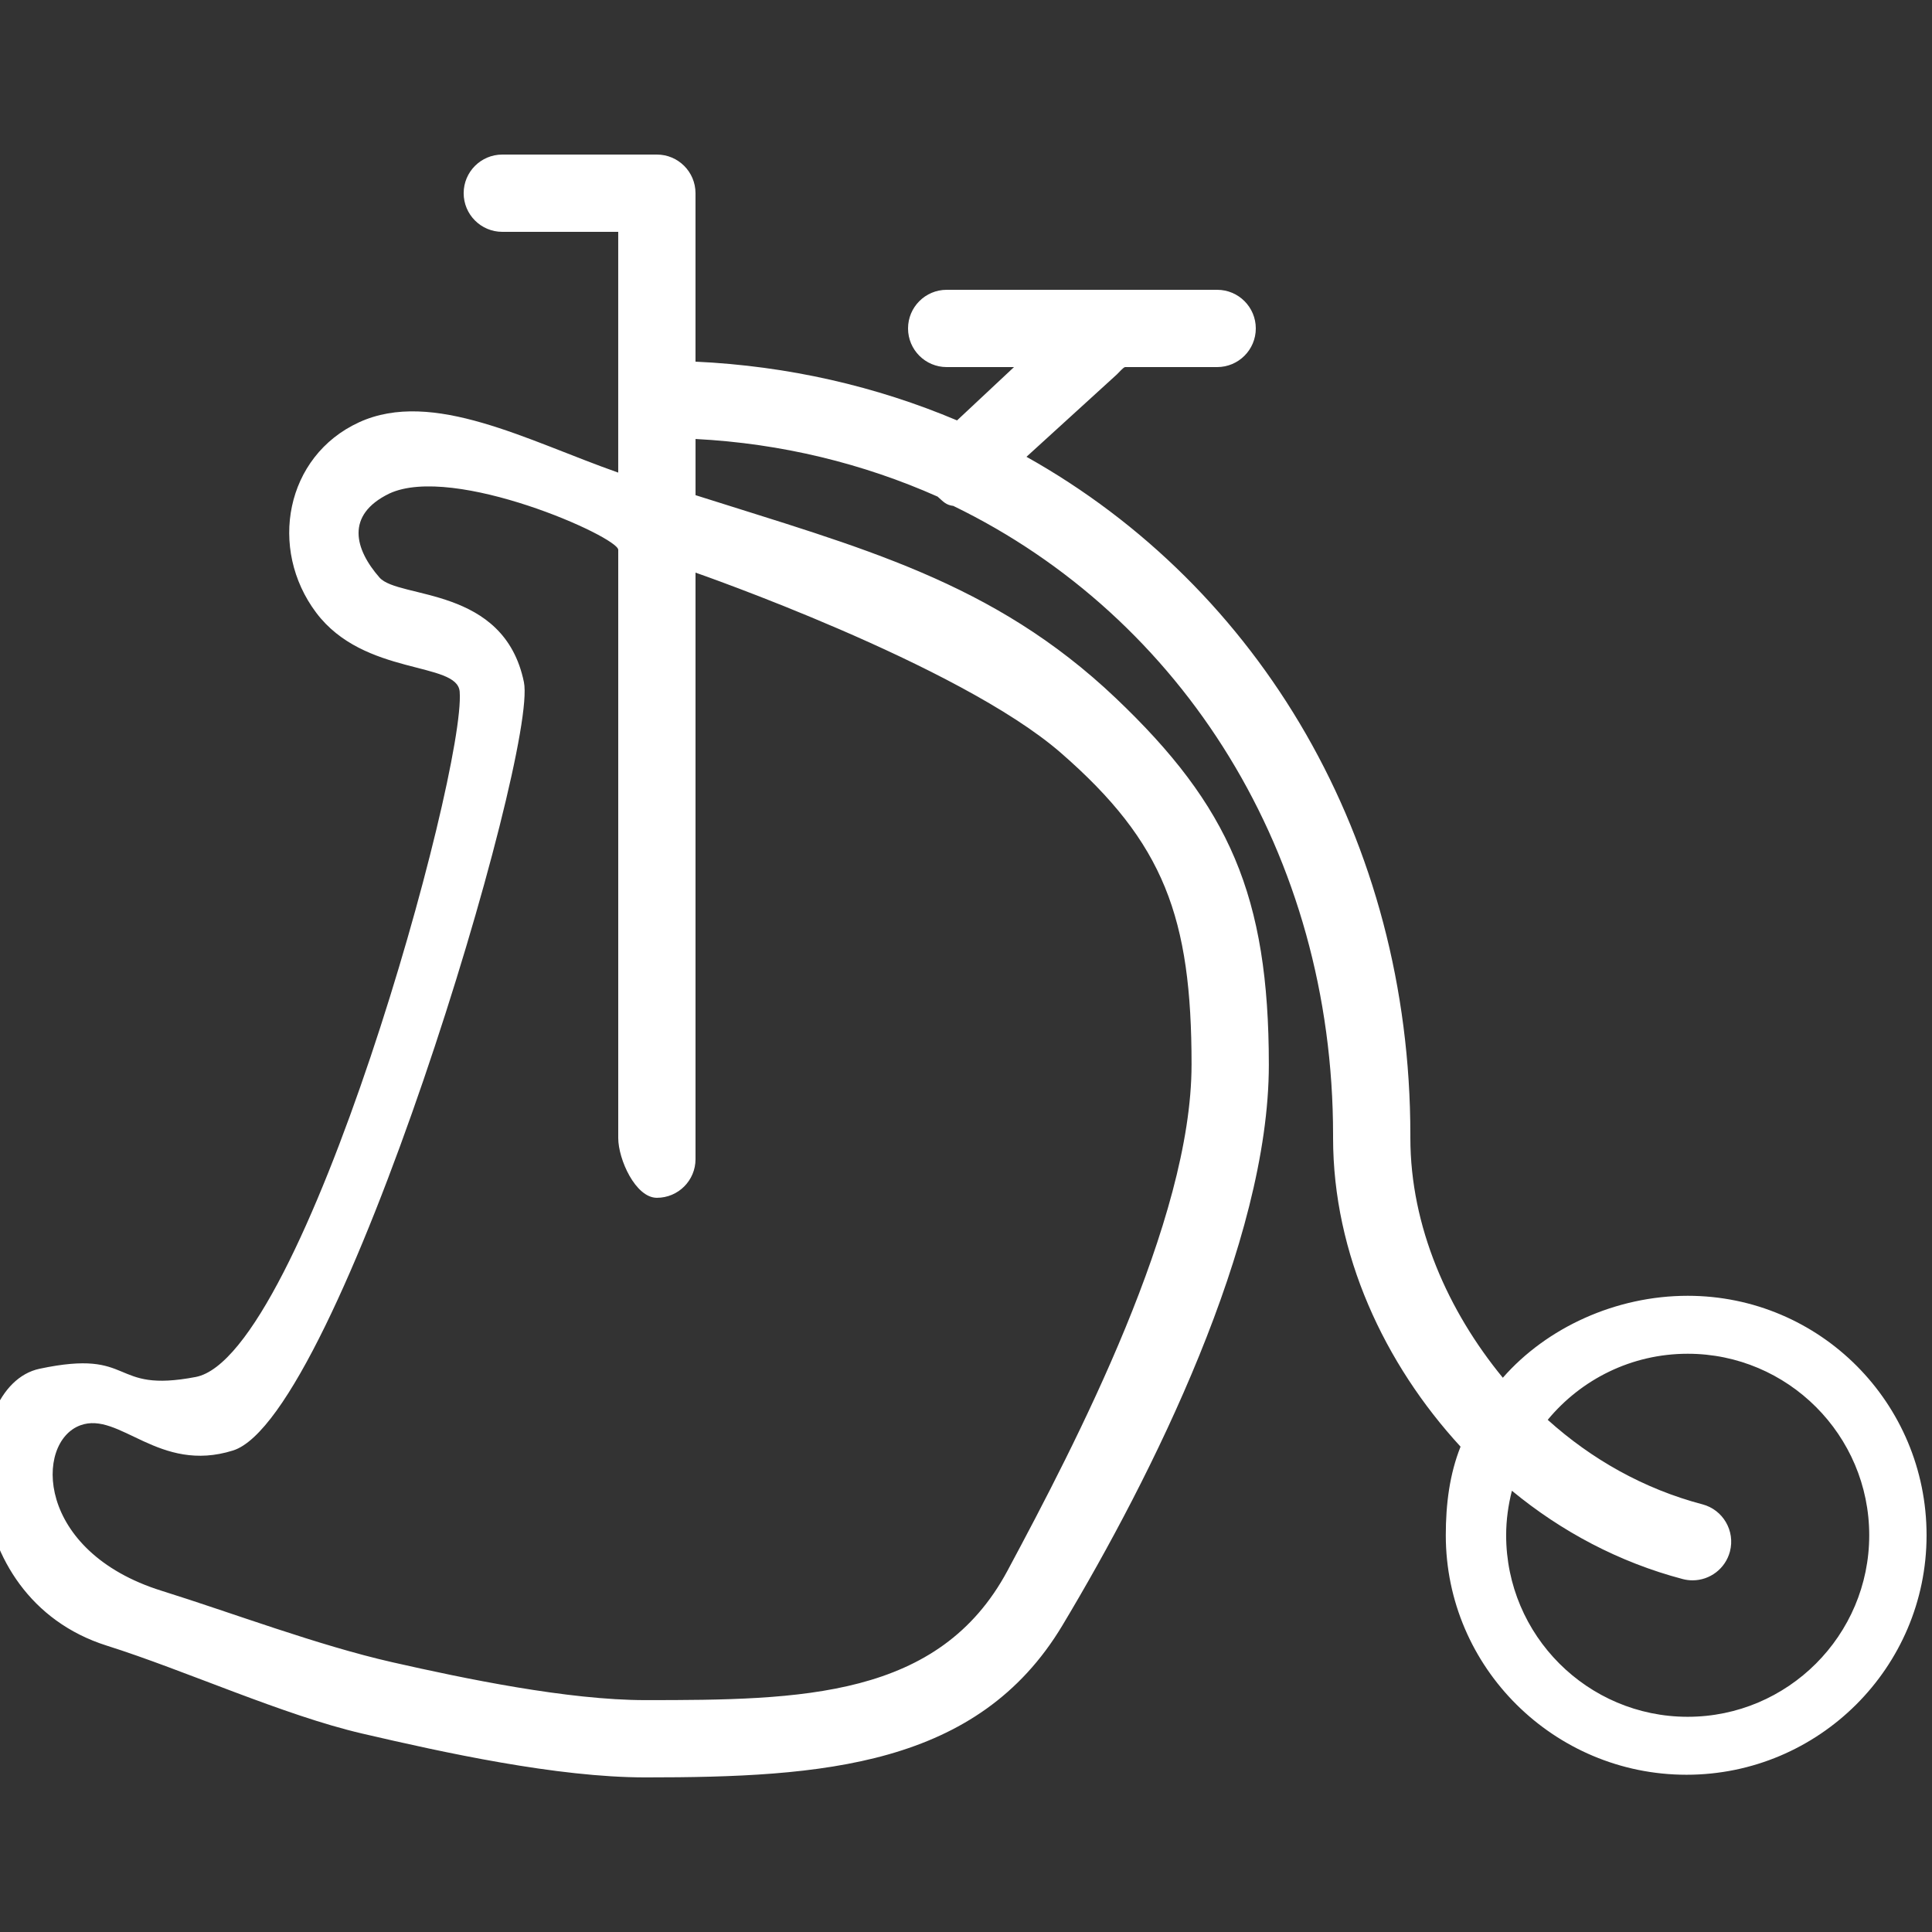 <?xml version="1.0" encoding="UTF-8" standalone="no"?>
<svg
   xmlns:dc="http://purl.org/dc/elements/1.1/"
   xmlns:cc="http://creativecommons.org/ns#"
   xmlns:rdf="http://www.w3.org/1999/02/22-rdf-syntax-ns#"
   xmlns:svg="http://www.w3.org/2000/svg"
   xmlns="http://www.w3.org/2000/svg"
   xmlns:sodipodi="http://sodipodi.sourceforge.net/DTD/sodipodi-0.dtd"
   xmlns:inkscape="http://www.inkscape.org/namespaces/inkscape"
   version="1.1"
   id="Layer_1"
   x="0px"
   y="0px"
   width="100px"
   height="100px"
   viewBox="0 0 100 100"
   enable-background="new 0 0 100 100"
   xml:space="preserve"
   inkscape:version="0.48.1 "
   sodipodi:docname="noun_project_3535.svg"><rect x="0" y="0" width="100" height="100" fill="#333333" stroke="none"/><defs
   id="defs7" /><sodipodi:namedview
   pagecolor="#ffffff"
   bordercolor="#666666"
   borderopacity="1"
   objecttolerance="10"
   gridtolerance="10"
   guidetolerance="10"
   inkscape:pageopacity="0"
   inkscape:pageshadow="2"
   inkscape:window-width="640"
   inkscape:window-height="480"
   id="namedview5"
   showgrid="false"
   inkscape:zoom="2.91"
   inkscape:cx="20.061387"
   inkscape:cy="77.260783"
   inkscape:window-x="776"
   inkscape:window-y="68"
   inkscape:window-maximized="0"
   inkscape:current-layer="Layer_1" />
<path
   d="m 87.354,67.07 c -3.72,0 -7.296,1.646 -9.568,4.242 C 74.954,67.863 73,63.492 73,58.896 l 0,-0.139 C 73,43.453 65.222,30.413 53.13,23.644 l 4.677,-4.262 C 57.93,19.268 58.152,19 58.24,19 L 63,19 c 1.104,0 2,-0.896 2,-2 0,-1.104 -0.896,-2 -2,-2 l -14,0 c -1.104,0 -2,0.896 -2,2 0,1.104 0.896,2 2,2 l 3.485,0 -2.948,2.76 c -4.173,-1.762 -8.73,-2.819 -13.538,-3.041 l 0,-8.719 c 0,-1.104 -0.896,-2 -2,-2 l -8,0 c -1.104,0 -2,0.896 -2,2 0,1.104 0.896,2 2,2 l 6,0 0,9 0,3.462 c -4.669,-1.638 -9.6,-4.354 -13.414,-2.604 -3.814,1.75 -4.708,6.551 -2.215,9.86 2.48,3.292 7.302,2.502 7.423,4.084 C 24.113,40 15.719,70.203 10.131,71.272 5.623,72.134 7.051,69.786 2.051,70.846 -2.173,71.743 -2.459,82.657 5.53,85.179 9.586,86.459 14.653,88.777 18.752,89.73 22.957,90.708 28.819,91.998 33.409,91.998 c 9.178,0 17.198,-0.563 21.575,-7.858 4.641,-7.733 10.691,-19.848 10.691,-29.027 0,-8.742 -2.05,-13.398 -7.923,-18.979 C 51.383,30.082 44.572,28.357 36.001,25.63 l 0,-2.908 c 4.466,0.23 8.684,1.274 12.529,2.982 0.308,0.271 0.429,0.433 0.814,0.482 C 61.222,31.946 69,44.22 69,58.758 l 0,0.141 c 0,6.002 2.653,11.691 6.598,15.98 -0.566,1.42 -0.764,2.965 -0.764,4.586 0,6.846 5.613,12.396 12.459,12.396 6.846,0 12.426,-5.551 12.426,-12.396 C 99.719,72.62 94.2,67.07 87.354,67.07 z M 61.674,55.113 c 0,8.062 -5.952,19.52 -9.528,26.189 C 48.608,87.901 41.469,87.998 33.408,87.998 c -4.031,0 -9.385,-1.119 -13.089,-1.958 -3.862,-0.874 -8.378,-2.585 -11.951,-3.7 -6.535,-2.04 -6.583,-7.695 -4.207,-8.567 2.027,-0.743 4.06,2.516 7.904,1.303 5.467,-1.726 15.797,-36.159 15.052,-39.773 -1.029,-4.993 -6.485,-4.281 -7.474,-5.41 -1.266,-1.446 -1.794,-3.228 0.509,-4.348 3.334,-1.55 11.848,2.245 11.848,2.915 l 0,30.445 c 0,1.105 0.896,3.093 2,3.093 1.104,0 2,-0.895 2,-2 l 0,-30.359 c 0,0 13.632,4.733 18.916,9.334 5.34,4.65 6.759,8.514 6.759,16.138 z M 87.354,88.861 c -5.182,0 -9.396,-4.215 -9.396,-9.396 0,-0.797 0.11,-1.564 0.298,-2.305 2.555,2.109 5.549,3.705 8.841,4.572 0.17,0.045 0.342,0.066 0.51,0.066 0.887,0 1.697,-0.594 1.934,-1.492 0.28,-1.066 -0.357,-2.162 -1.426,-2.443 -3.025,-0.795 -5.746,-2.336 -8.005,-4.373 1.725,-2.088 4.332,-3.42 7.245,-3.42 5.181,0 9.396,4.215 9.396,9.395 -0.001,5.181 -4.216,9.396 -9.397,9.396 z"
   id="path3"
   inkscape:connector-curvature="0"
   style="fill:#ffffff"
   sodipodi:nodetypes="scssccssssssscccssssscccsssssssssssccccsscssssssssssssscsssccsssccscccscss"
   inkscape:export-filename="C:\Users\Ben\Downloads\Development\svg_3535\DoodleCycleBackground-Dark.png"
   inkscape:export-xdpi="143.16"
   inkscape:export-ydpi="143.16" />
</svg>